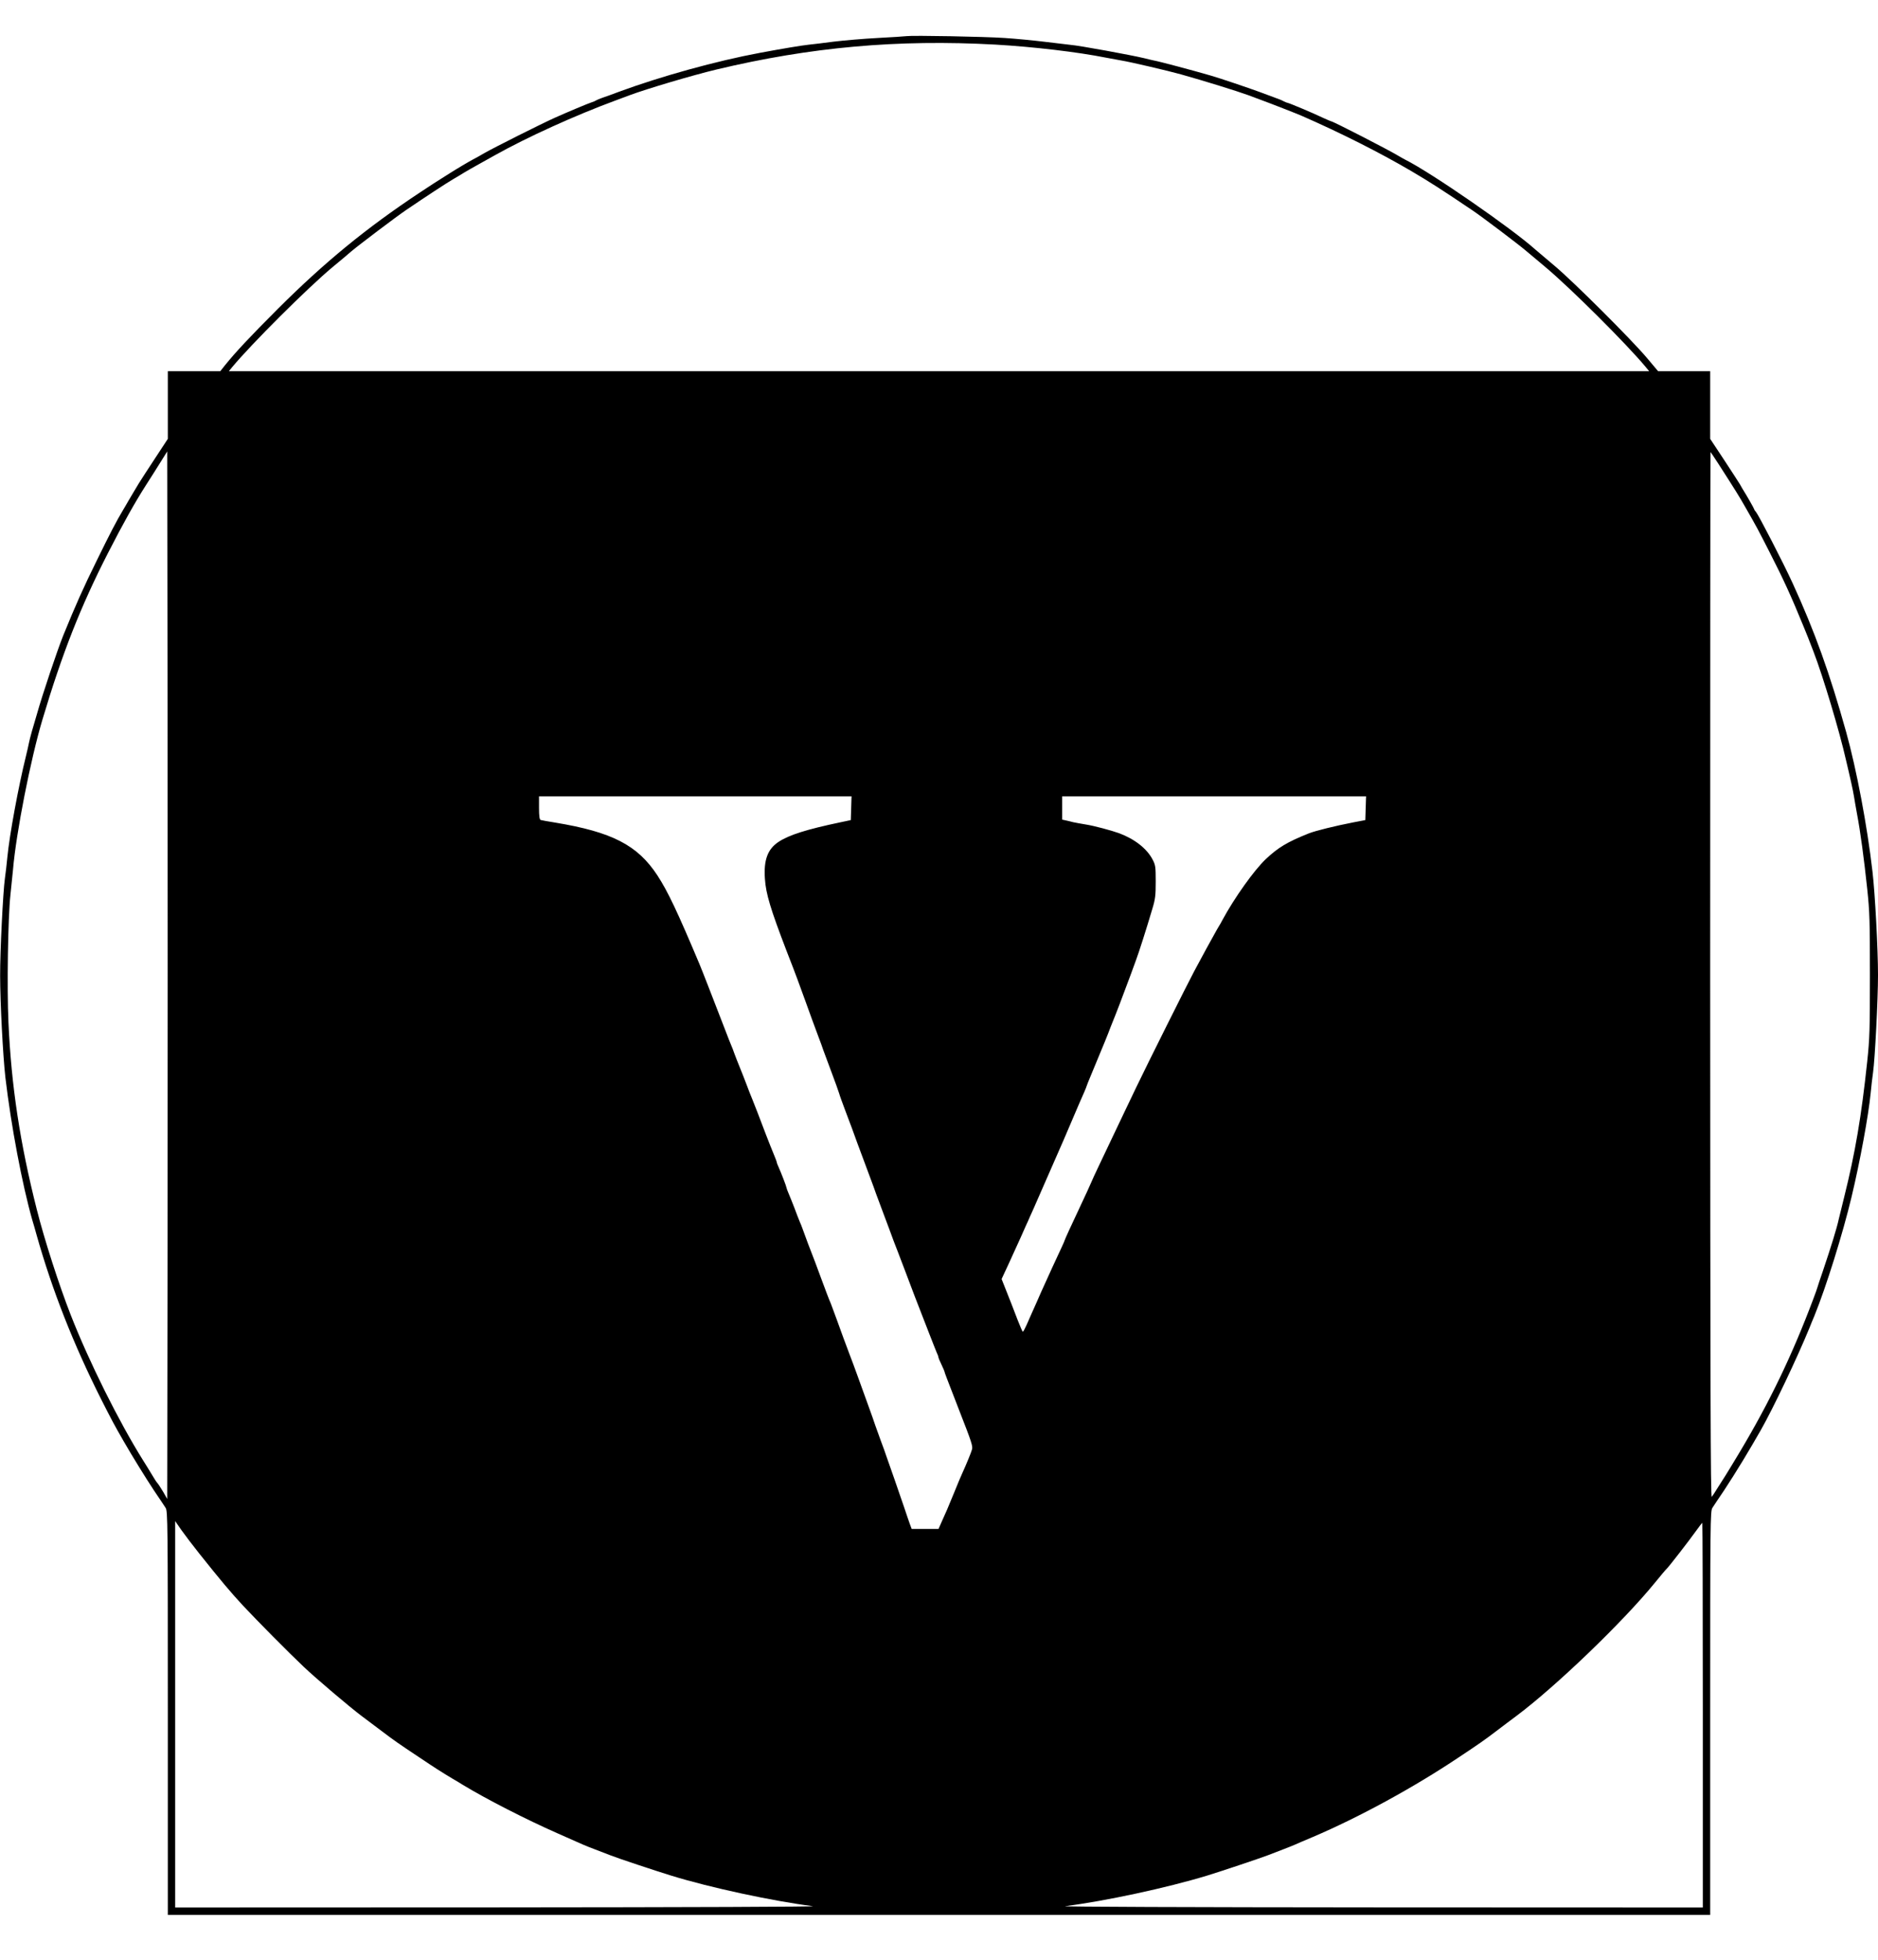 <?xml version="1.0" standalone="no"?>
<!DOCTYPE svg PUBLIC "-//W3C//DTD SVG 20010904//EN"
 "http://www.w3.org/TR/2001/REC-SVG-20010904/DTD/svg10.dtd">
<svg version="1.0" xmlns="http://www.w3.org/2000/svg"
 width="1533pt" height="1600pt" viewBox="0 0 1533 1600"
 preserveAspectRatio="xMidYMid meet">

<g transform="translate(0,1600) scale(0.1,-0.1)"
fill="#000000" stroke="none">
<path d="M7400 15705 c-14 -2 -119 -9 -235 -15 -115 -6 -277 -20 -360 -30 -82
-11 -175 -22 -205 -25 -57 -6 -207 -31 -395 -66 -356 -66 -811 -192 -1155
-319 -47 -18 -105 -39 -130 -47 -25 -9 -49 -19 -55 -23 -5 -4 -21 -11 -35 -15
-29 -9 -205 -83 -305 -128 -111 -50 -493 -242 -570 -286 -38 -23 -81 -46 -95
-53 -27 -14 -132 -76 -190 -113 -116 -73 -155 -98 -245 -158 -436 -289 -776
-568 -1156 -947 -231 -231 -345 -353 -433 -462 l-38 -48 -214 0 -214 0 0 -276
0 -276 -103 -157 c-57 -86 -116 -178 -133 -205 -16 -26 -33 -56 -39 -65 -5 -9
-26 -43 -45 -76 -19 -33 -39 -68 -45 -77 -54 -90 -107 -192 -215 -413 -110
-223 -171 -360 -273 -610 -50 -124 -172 -488 -216 -645 -12 -41 -30 -104 -41
-140 -10 -36 -21 -78 -24 -95 -3 -16 -14 -66 -25 -110 -60 -242 -134 -643
-151 -822 -5 -54 -14 -132 -20 -173 -15 -104 -40 -601 -39 -795 0 -212 23
-655 43 -830 46 -391 137 -874 220 -1165 8 -25 24 -81 36 -125 127 -449 299
-886 526 -1337 84 -166 110 -215 184 -343 67 -117 182 -303 247 -401 43 -63
86 -128 95 -142 17 -25 18 -124 18 -1674 l0 -1648 6295 0 6295 0 0 1648 c0
1550 1 1649 18 1674 9 14 52 79 95 142 42 64 112 174 154 244 77 129 83 138
147 250 99 174 297 590 396 832 10 25 28 70 41 100 96 236 232 672 303 970 70
293 138 663 156 847 5 54 14 132 20 173 15 105 40 593 40 790 0 213 -24 665
-45 845 -43 375 -131 839 -215 1140 -135 483 -257 822 -437 1215 -76 166 -276
553 -299 581 -8 8 -14 18 -14 21 0 5 -61 112 -90 158 -5 8 -17 28 -26 45 -10
16 -68 107 -131 202 l-113 171 0 276 0 276 -212 0 -213 0 -90 107 c-125 149
-604 627 -755 753 -69 58 -139 118 -157 133 -191 172 -852 629 -1063 734 -14
7 -38 21 -55 31 -77 47 -534 282 -549 282 -3 0 -33 13 -68 29 -81 39 -277 121
-286 121 -4 0 -18 6 -33 13 -14 8 -45 21 -70 29 -24 9 -82 30 -129 48 -93 34
-329 114 -400 134 -141 41 -415 114 -460 122 -14 3 -50 11 -80 19 -109 26
-528 103 -603 109 -27 3 -121 14 -210 25 -89 11 -236 25 -327 31 -160 11 -749
22 -800 15z m725 -69 c311 -18 669 -60 905 -107 52 -10 111 -21 130 -24 63
-10 377 -83 480 -112 183 -51 463 -138 550 -170 36 -14 88 -33 115 -43 74 -27
286 -110 320 -125 316 -138 639 -301 893 -450 150 -88 251 -153 506 -325 74
-50 371 -274 435 -329 30 -25 100 -84 155 -130 210 -176 666 -631 821 -818
l27 -33 -5797 0 -5797 0 27 33 c155 187 614 645 820 817 55 45 123 102 150
126 61 52 368 284 449 339 165 112 327 218 381 250 33 19 78 46 100 60 22 13
78 45 125 71 47 26 101 56 120 67 260 146 661 328 985 447 28 10 79 29 115 43
143 53 513 163 710 210 766 183 1480 247 2275 203z m-6757 -9734 l-3 -2137
-33 58 c-19 31 -39 63 -46 70 -6 6 -27 37 -44 67 -18 30 -51 84 -74 120 -196
313 -439 800 -590 1185 -96 245 -216 618 -277 860 -138 544 -209 1013 -232
1530 -13 284 -4 852 16 1040 8 77 17 169 21 205 25 300 144 904 240 1225 162
544 313 926 535 1360 128 250 220 413 308 551 49 76 84 132 141 223 l35 56 3
-2138 c1 -1175 1 -3099 0 -4275z m12660 6311 c140 -218 167 -261 221 -356 94
-164 100 -176 195 -362 118 -231 178 -363 281 -615 27 -65 33 -81 79 -200 78
-203 213 -653 265 -885 12 -49 30 -129 41 -177 11 -48 22 -104 25 -125 3 -21
14 -83 24 -138 27 -141 57 -365 83 -610 20 -188 22 -263 22 -705 0 -442 -2
-518 -22 -705 -48 -450 -97 -741 -189 -1110 -19 -77 -38 -156 -43 -175 -16
-75 -63 -226 -130 -425 -23 -66 -43 -127 -45 -135 -2 -8 -17 -51 -34 -95 -170
-453 -355 -838 -600 -1248 -42 -70 -94 -156 -116 -191 -22 -35 -53 -84 -70
-110 -16 -27 -35 -55 -42 -64 -10 -13 -12 895 -13 4256 0 2349 1 4272 3 4272
1 0 31 -44 65 -97z m-7080 -2810 l-3 -97 -85 -18 c-276 -58 -419 -103 -505
-160 -89 -59 -122 -148 -111 -302 8 -122 46 -247 176 -586 40 -102 80 -207 90
-235 27 -74 100 -273 120 -330 10 -27 33 -88 50 -135 18 -47 36 -96 40 -110 5
-14 34 -92 65 -175 31 -82 60 -163 65 -180 4 -16 27 -79 50 -140 46 -120 67
-179 100 -270 12 -33 31 -82 41 -110 57 -153 72 -195 90 -242 10 -29 28 -79
40 -110 12 -32 32 -85 44 -118 13 -33 33 -87 45 -120 12 -33 28 -76 35 -95 15
-37 50 -130 89 -232 62 -165 109 -288 131 -343 13 -33 44 -114 70 -180 25 -66
53 -134 60 -152 8 -17 15 -35 15 -40 0 -5 11 -33 25 -61 14 -29 25 -55 25 -58
0 -7 16 -47 125 -329 96 -245 106 -278 100 -304 -6 -24 -47 -124 -80 -196 -8
-16 -37 -86 -65 -155 -62 -151 -61 -148 -99 -232 l-30 -68 -110 0 -109 0 -16
43 c-8 23 -29 83 -45 132 -17 50 -53 155 -81 235 -28 80 -57 163 -65 185 -7
22 -27 78 -45 125 -17 47 -37 103 -45 125 -7 22 -34 99 -60 170 -26 72 -64
177 -85 235 -21 58 -50 137 -65 175 -41 108 -60 161 -103 280 -22 61 -45 121
-50 135 -12 26 -41 102 -90 235 -16 44 -33 89 -37 100 -31 78 -95 248 -104
276 -5 15 -16 42 -24 60 -8 19 -27 68 -42 109 -16 41 -37 94 -47 117 -10 23
-18 45 -18 49 0 8 -44 123 -66 171 -8 17 -14 34 -14 38 0 4 -11 33 -24 64 -13
31 -43 106 -66 166 -51 135 -86 226 -110 285 -11 25 -31 77 -45 115 -15 39
-40 104 -57 145 -17 41 -37 93 -45 115 -7 22 -18 49 -23 60 -5 11 -30 74 -55
140 -115 297 -183 473 -205 525 -181 430 -258 593 -344 725 -162 247 -370 354
-836 431 -58 9 -111 19 -117 21 -9 4 -13 33 -13 99 l0 94 1275 0 1276 0 -3
-97z m4200 0 l-3 -97 -95 -18 c-154 -30 -311 -69 -365 -90 -180 -72 -252 -116
-354 -212 -96 -92 -254 -314 -351 -493 -11 -21 -24 -45 -30 -53 -5 -8 -27 -46
-48 -85 -37 -66 -55 -99 -155 -285 -53 -99 -388 -770 -467 -935 -34 -71 -84
-175 -110 -230 -26 -55 -66 -138 -88 -185 -22 -47 -70 -147 -106 -223 -36 -76
-66 -140 -66 -143 0 -3 -61 -135 -110 -239 -46 -96 -110 -236 -110 -241 0 -4
-23 -54 -100 -219 -22 -47 -71 -155 -93 -205 -16 -38 -60 -136 -82 -185 -7
-16 -24 -54 -36 -82 -13 -29 -26 -53 -30 -53 -3 0 -22 44 -43 98 -37 98 -65
168 -107 274 l-23 58 59 127 c102 223 117 257 136 301 11 23 28 61 38 85 11
23 28 62 39 87 11 25 63 144 116 265 88 200 158 360 191 440 37 87 79 185 96
222 10 24 19 45 19 48 0 2 18 48 41 102 114 275 126 303 154 378 15 39 33 84
40 100 6 17 21 55 33 85 11 30 33 87 47 125 15 39 35 93 45 120 10 28 29 79
42 115 25 67 84 251 134 420 25 83 28 111 28 225 0 121 -2 134 -26 180 -47 89
-145 166 -273 214 -64 23 -206 61 -271 71 -38 6 -85 15 -104 19 -19 5 -47 12
-62 15 l-28 6 0 95 0 95 1240 0 1241 0 -3 -97z m-9522 -6083 c181 -227 257
-317 357 -425 116 -124 370 -381 497 -501 99 -94 375 -328 471 -400 36 -27
111 -83 165 -124 103 -78 133 -99 306 -214 125 -84 183 -121 268 -172 36 -21
75 -44 85 -51 196 -119 519 -284 775 -397 233 -104 225 -100 303 -130 37 -14
95 -37 130 -50 60 -24 361 -124 497 -166 317 -98 830 -208 1155 -249 41 -5
-1014 -9 -2567 -10 l-2638 -1 0 1577 0 1577 52 -75 c29 -41 94 -126 144 -189z
m12274 -1320 l0 -1570 -2637 1 c-1554 1 -2609 5 -2568 10 323 41 825 148 1160
250 105 32 428 140 493 165 34 13 92 36 130 50 37 14 81 32 97 39 17 8 80 35
140 60 378 161 824 404 1193 651 173 115 203 136 306 214 54 41 129 98 166
125 323 242 868 766 1128 1085 47 58 91 110 97 115 16 14 182 228 239 308 26
37 50 67 52 67 2 0 4 -706 4 -1570z"/>
</g>
</svg>
